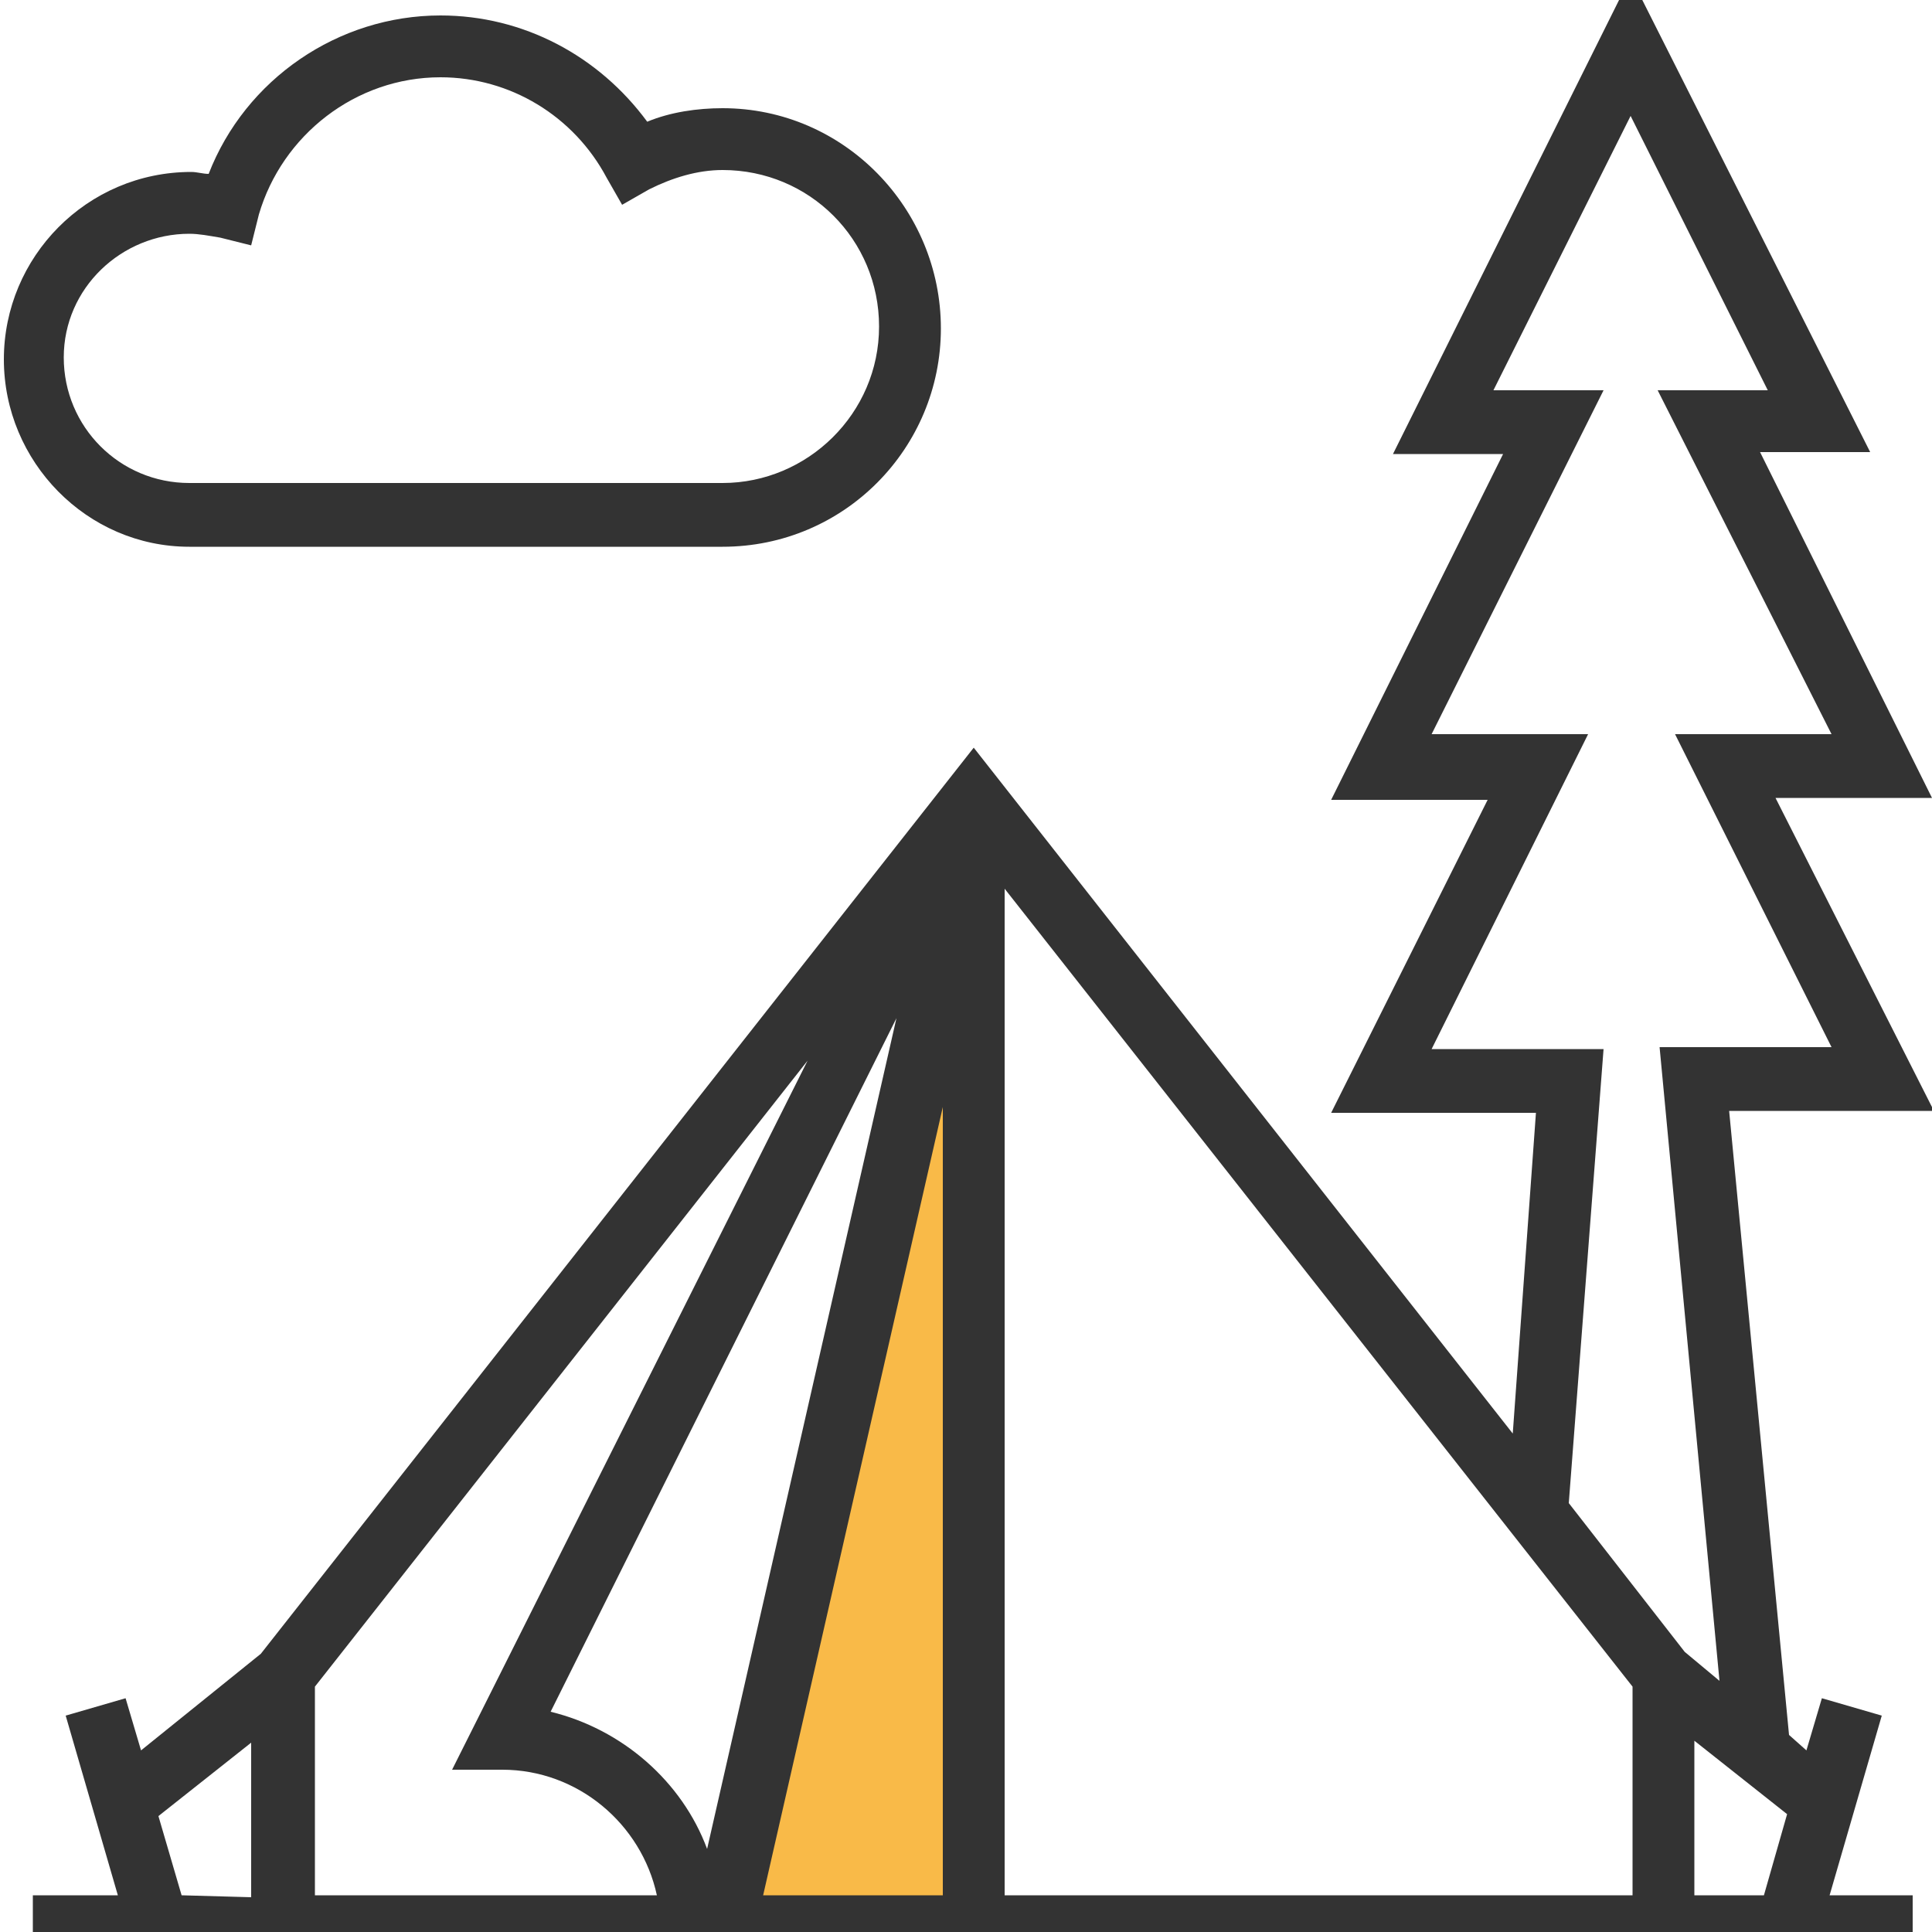 <?xml version="1.0" encoding="utf-8"?>
<!-- Generator: Adobe Illustrator 21.0.0, SVG Export Plug-In . SVG Version: 6.00 Build 0)  -->
<svg version="1.1" id="Layer_1" xmlns="http://www.w3.org/2000/svg" xmlns:xlink="http://www.w3.org/1999/xlink" x="0px" y="0px"
	 viewBox="0 0 100 100" style="enable-background:new 0 0 100 100;" xml:space="preserve">
<style type="text/css">
	.st0{fill:#F9BA48;}
	.st1{fill:#333333;}
</style>
<polygon class="st0" points="50.4,99.7 39,99.7 50.4,44.6 "/>
<path class="st1" d="M9.8,28.3h27.6c6.3,0,11.3-5.1,11.3-11.3S43.7,5.6,37.4,5.6c-1.3,0-2.7,0.2-3.9,0.7C31,2.9,27.1,0.8,22.8,0.8
	c-5.3,0-10.1,3.3-12,8.2c-0.3,0-0.6-0.1-0.9-0.1c-5.4,0-9.7,4.4-9.7,9.7S4.5,28.3,9.8,28.3z M9.8,12.1c0.5,0,1,0.1,1.6,0.2l1.6,0.4
	l0.4-1.6C14.6,7,18.4,4,22.8,4c3.6,0,6.9,2,8.6,5.2l0.8,1.4l1.4-0.8c1.2-0.6,2.5-1,3.8-1c4.5,0,8.1,3.6,8.1,8.1S41.8,25,37.4,25H9.8
	c-3.6,0-6.5-2.9-6.5-6.5S6.3,12.1,9.8,12.1z"/>
<path class="st1" d="M91.9,41.3h8.1l-8.9-17.9h5.7L84.4-1.2L72.1,23.5h5.7l-8.9,17.9h8.1l-8.1,16.2h10.6l-1.2,16.6L50.4,38.7
	L13.5,85.6l-6.2,5l-0.8-2.7l-3.1,0.9l2.7,9.3H1.7v3.3h11.3h74.6H99v-3.3h-4.3l2.7-9.3l-3.1-0.9l-0.8,2.7l-0.9-0.8h0l-3.1-32.3h10.6
	L91.9,41.3z M48.8,57.3v40.8h-9.3L48.8,57.3z M36.6,95.7c-1.3-3.5-4.4-6.2-8.1-7.1l17.9-35.9L36.6,95.7z M9.4,98.1l-1.2-4.1l4.8-3.8
	v8L9.4,98.1L9.4,98.1z M16.3,87.3l25.5-32.4L23.4,91.6h2.6c3.9,0,7.2,2.8,8,6.5H16.3V87.3z M52,98.1V46l32.5,41.3v10.8H52z
	 M91.3,98.1h-3.6v-8l4.8,3.8L91.3,98.1z M89,87l-1.8-1.5l-6-7.7L83,54.3h-8.9L82.2,38h-8.1L83,20.2h-5.7l7.1-14.2l7.1,14.2h-5.7
	L94.8,38h-8.1l8.1,16.2h-8.9L89,87z"/>
</svg>
